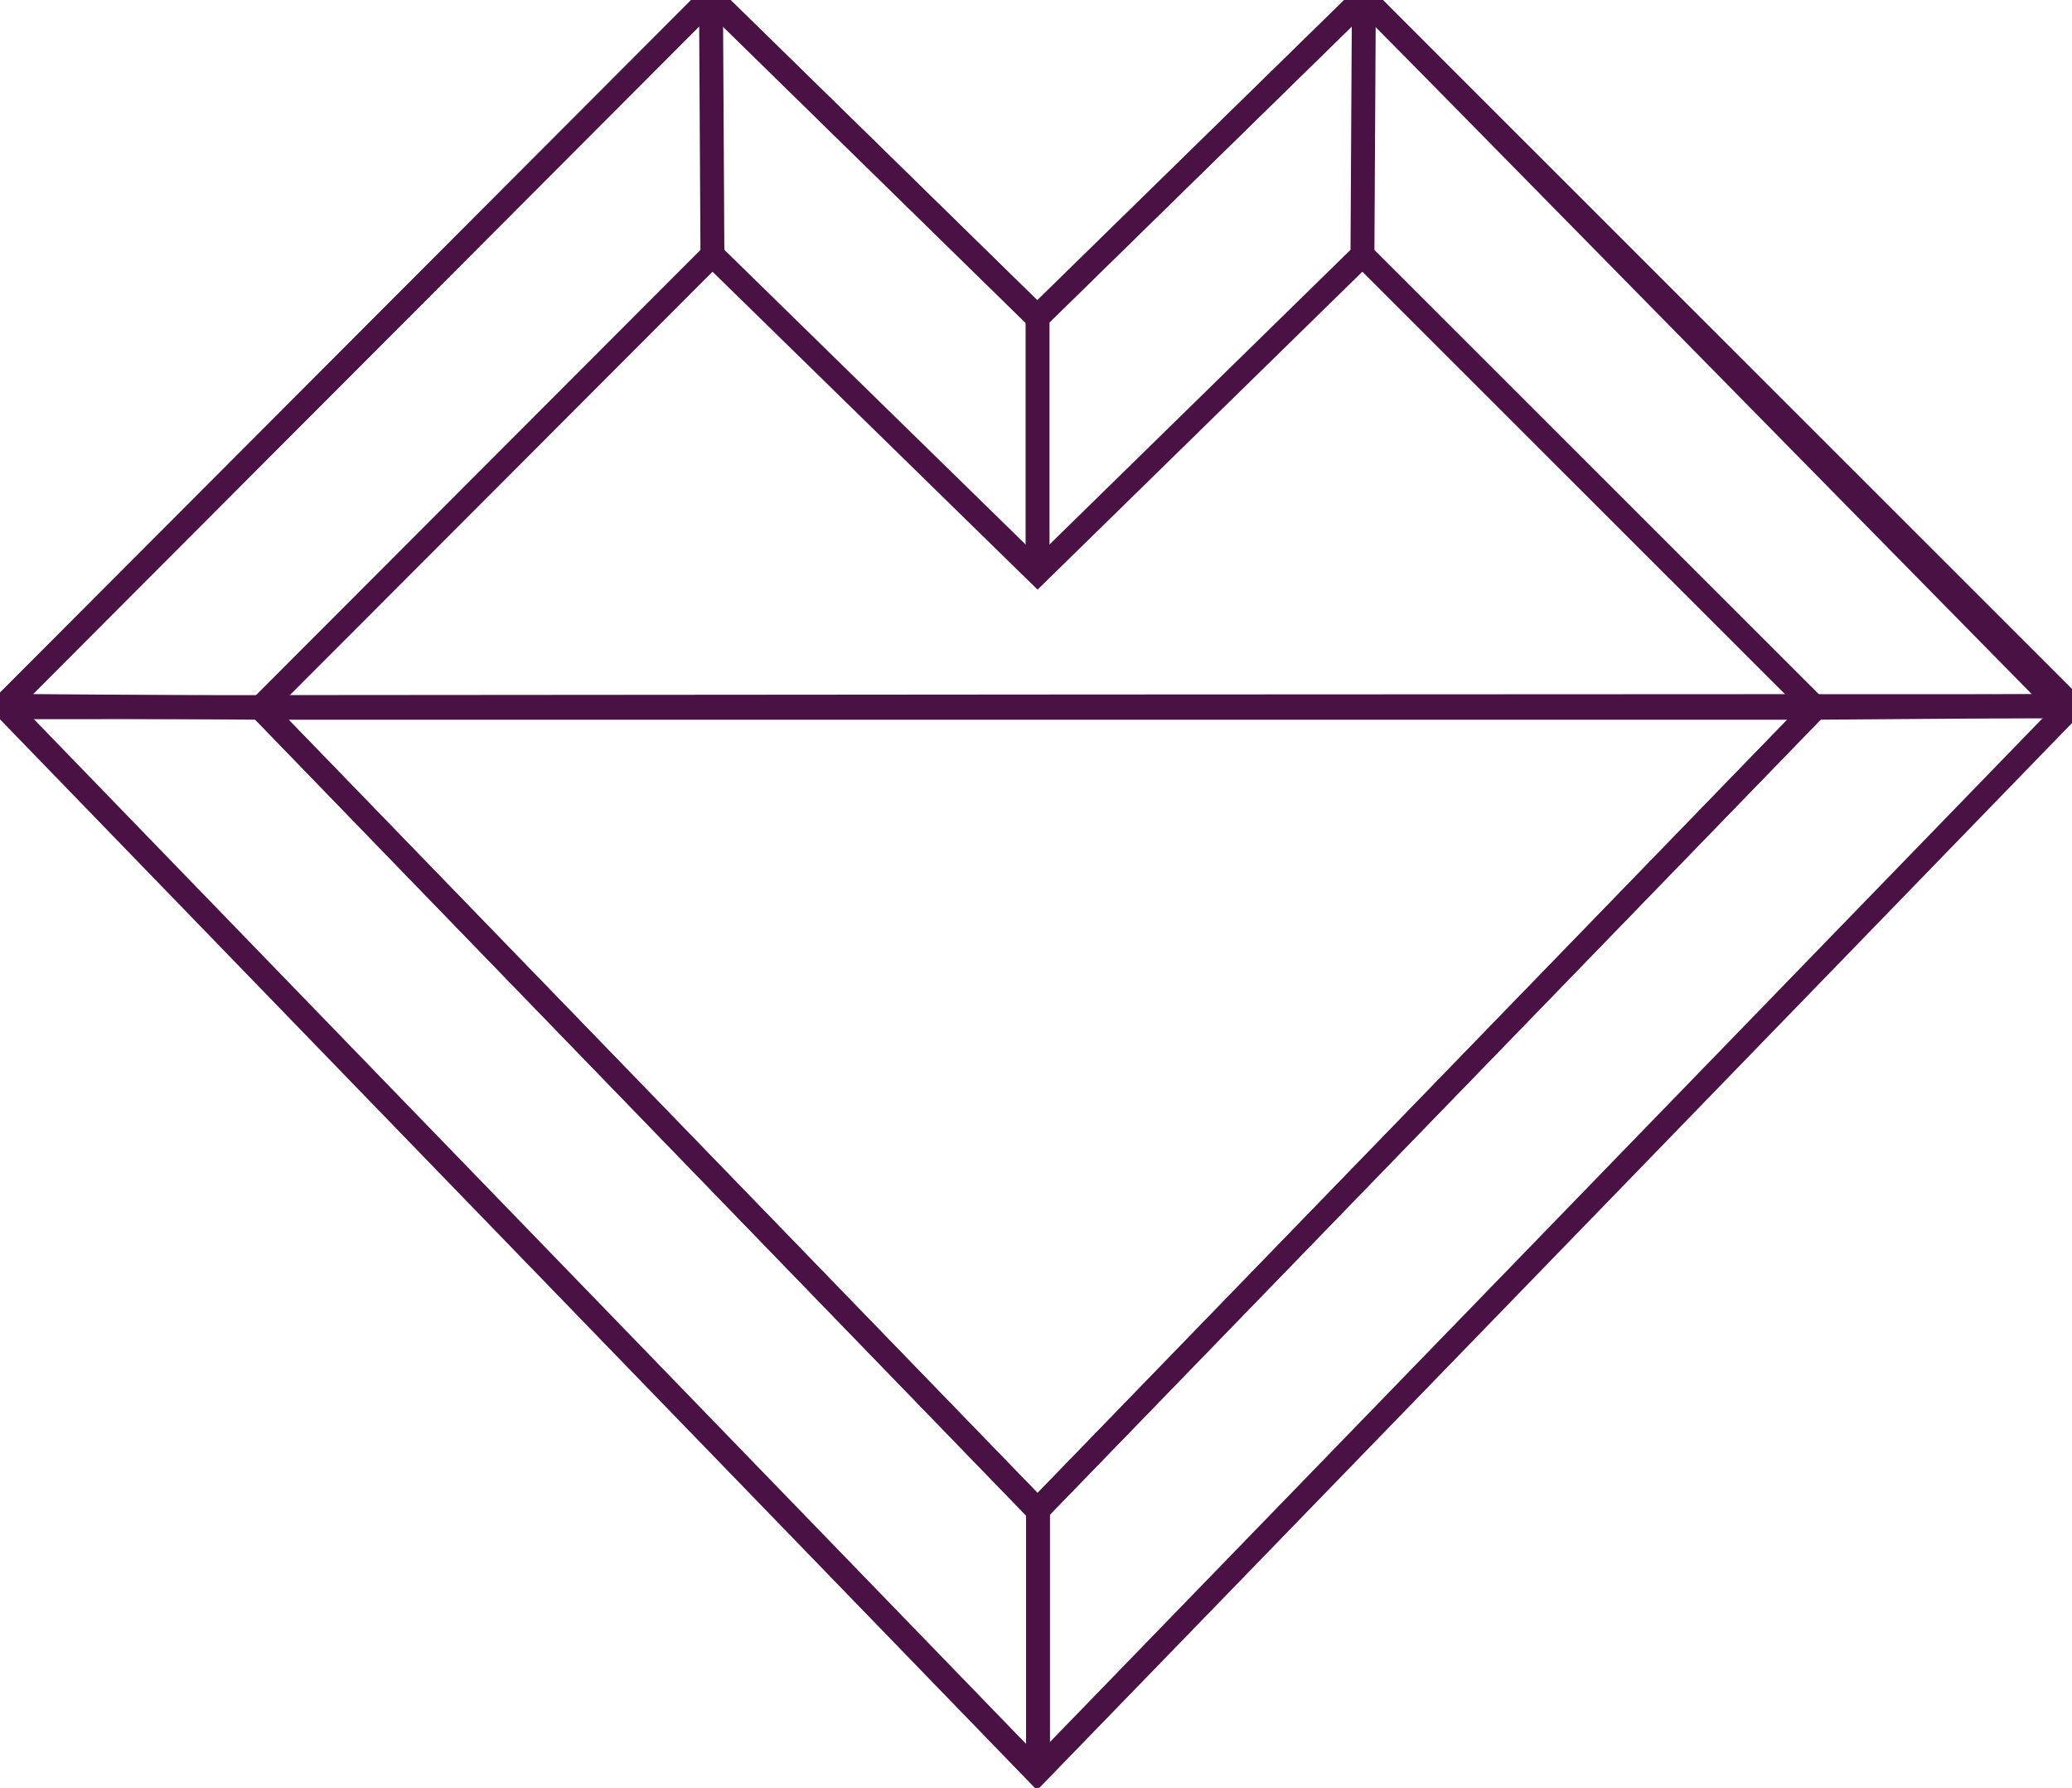 <svg xmlns="http://www.w3.org/2000/svg" width="86.67" height="74.77" viewBox="0 0 86.67 74.77"><title>Artboard 22</title><g id="ILLO_3" data-name="ILLO 3"><polygon points="0.18 29.52 29.74 -0.1 43.4 13.27 57.05 -0.09 86.67 29.52 43.39 74.14 0.18 29.52" style="fill:none;stroke:#491144;stroke-miterlimit:10"/><path d="M86.19,29.54,57.05-.09,43.4,13.27,29.74-.1.18,29.52l.05.06C7.31,29.57,84.85,29.51,86.19,29.54Z" style="fill:none;stroke:#491144;stroke-miterlimit:1"/><polygon points="86.67 29.52 43.4 74.14 43.4 63.16 75.94 29.52 86.67 29.52" style="fill:none"/><polygon points="56.99 10.66 43.4 23.96 29.8 10.66 10.89 29.6 43.4 63.16 75.94 29.6 56.99 10.66" style="fill:none;stroke:#491144;stroke-miterlimit:10"/><polygon points="10.89 29.6 43.4 63.16 75.94 29.6 10.89 29.6" style="fill:none;stroke:#491144;stroke-miterlimit:10"/><line x1="56.99" y1="10.66" x2="57.05" y2="-0.09" style="fill:#da1c5c;stroke:#491144;stroke-miterlimit:10"/><line x1="43.4" y1="13.27" x2="43.4" y2="23.96" style="fill:#da1c5c;stroke:#491144;stroke-miterlimit:10"/><line x1="29.74" y1="-0.1" x2="29.8" y2="10.66" style="fill:#da1c5c;stroke:#491144;stroke-miterlimit:10"/><line x1="43.42" y1="63.18" x2="43.42" y2="74.16" style="fill:#da1c5c;stroke:#491144;stroke-miterlimit:10"/><line x1="75.94" y1="29.6" x2="86.67" y2="29.52" style="fill:#da1c5c;stroke:#491144;stroke-miterlimit:10"/><line x1="0.18" y1="29.52" x2="10.89" y2="29.6" style="fill:#da1c5c;stroke:#491144;stroke-miterlimit:10"/><polygon points="0.15 29.52 29.71 -0.1 43.37 13.27 57.03 -0.09 86.64 29.52 43.37 74.14 0.15 29.52" style="fill:none;stroke:#491144;stroke-miterlimit:10"/></g></svg>
